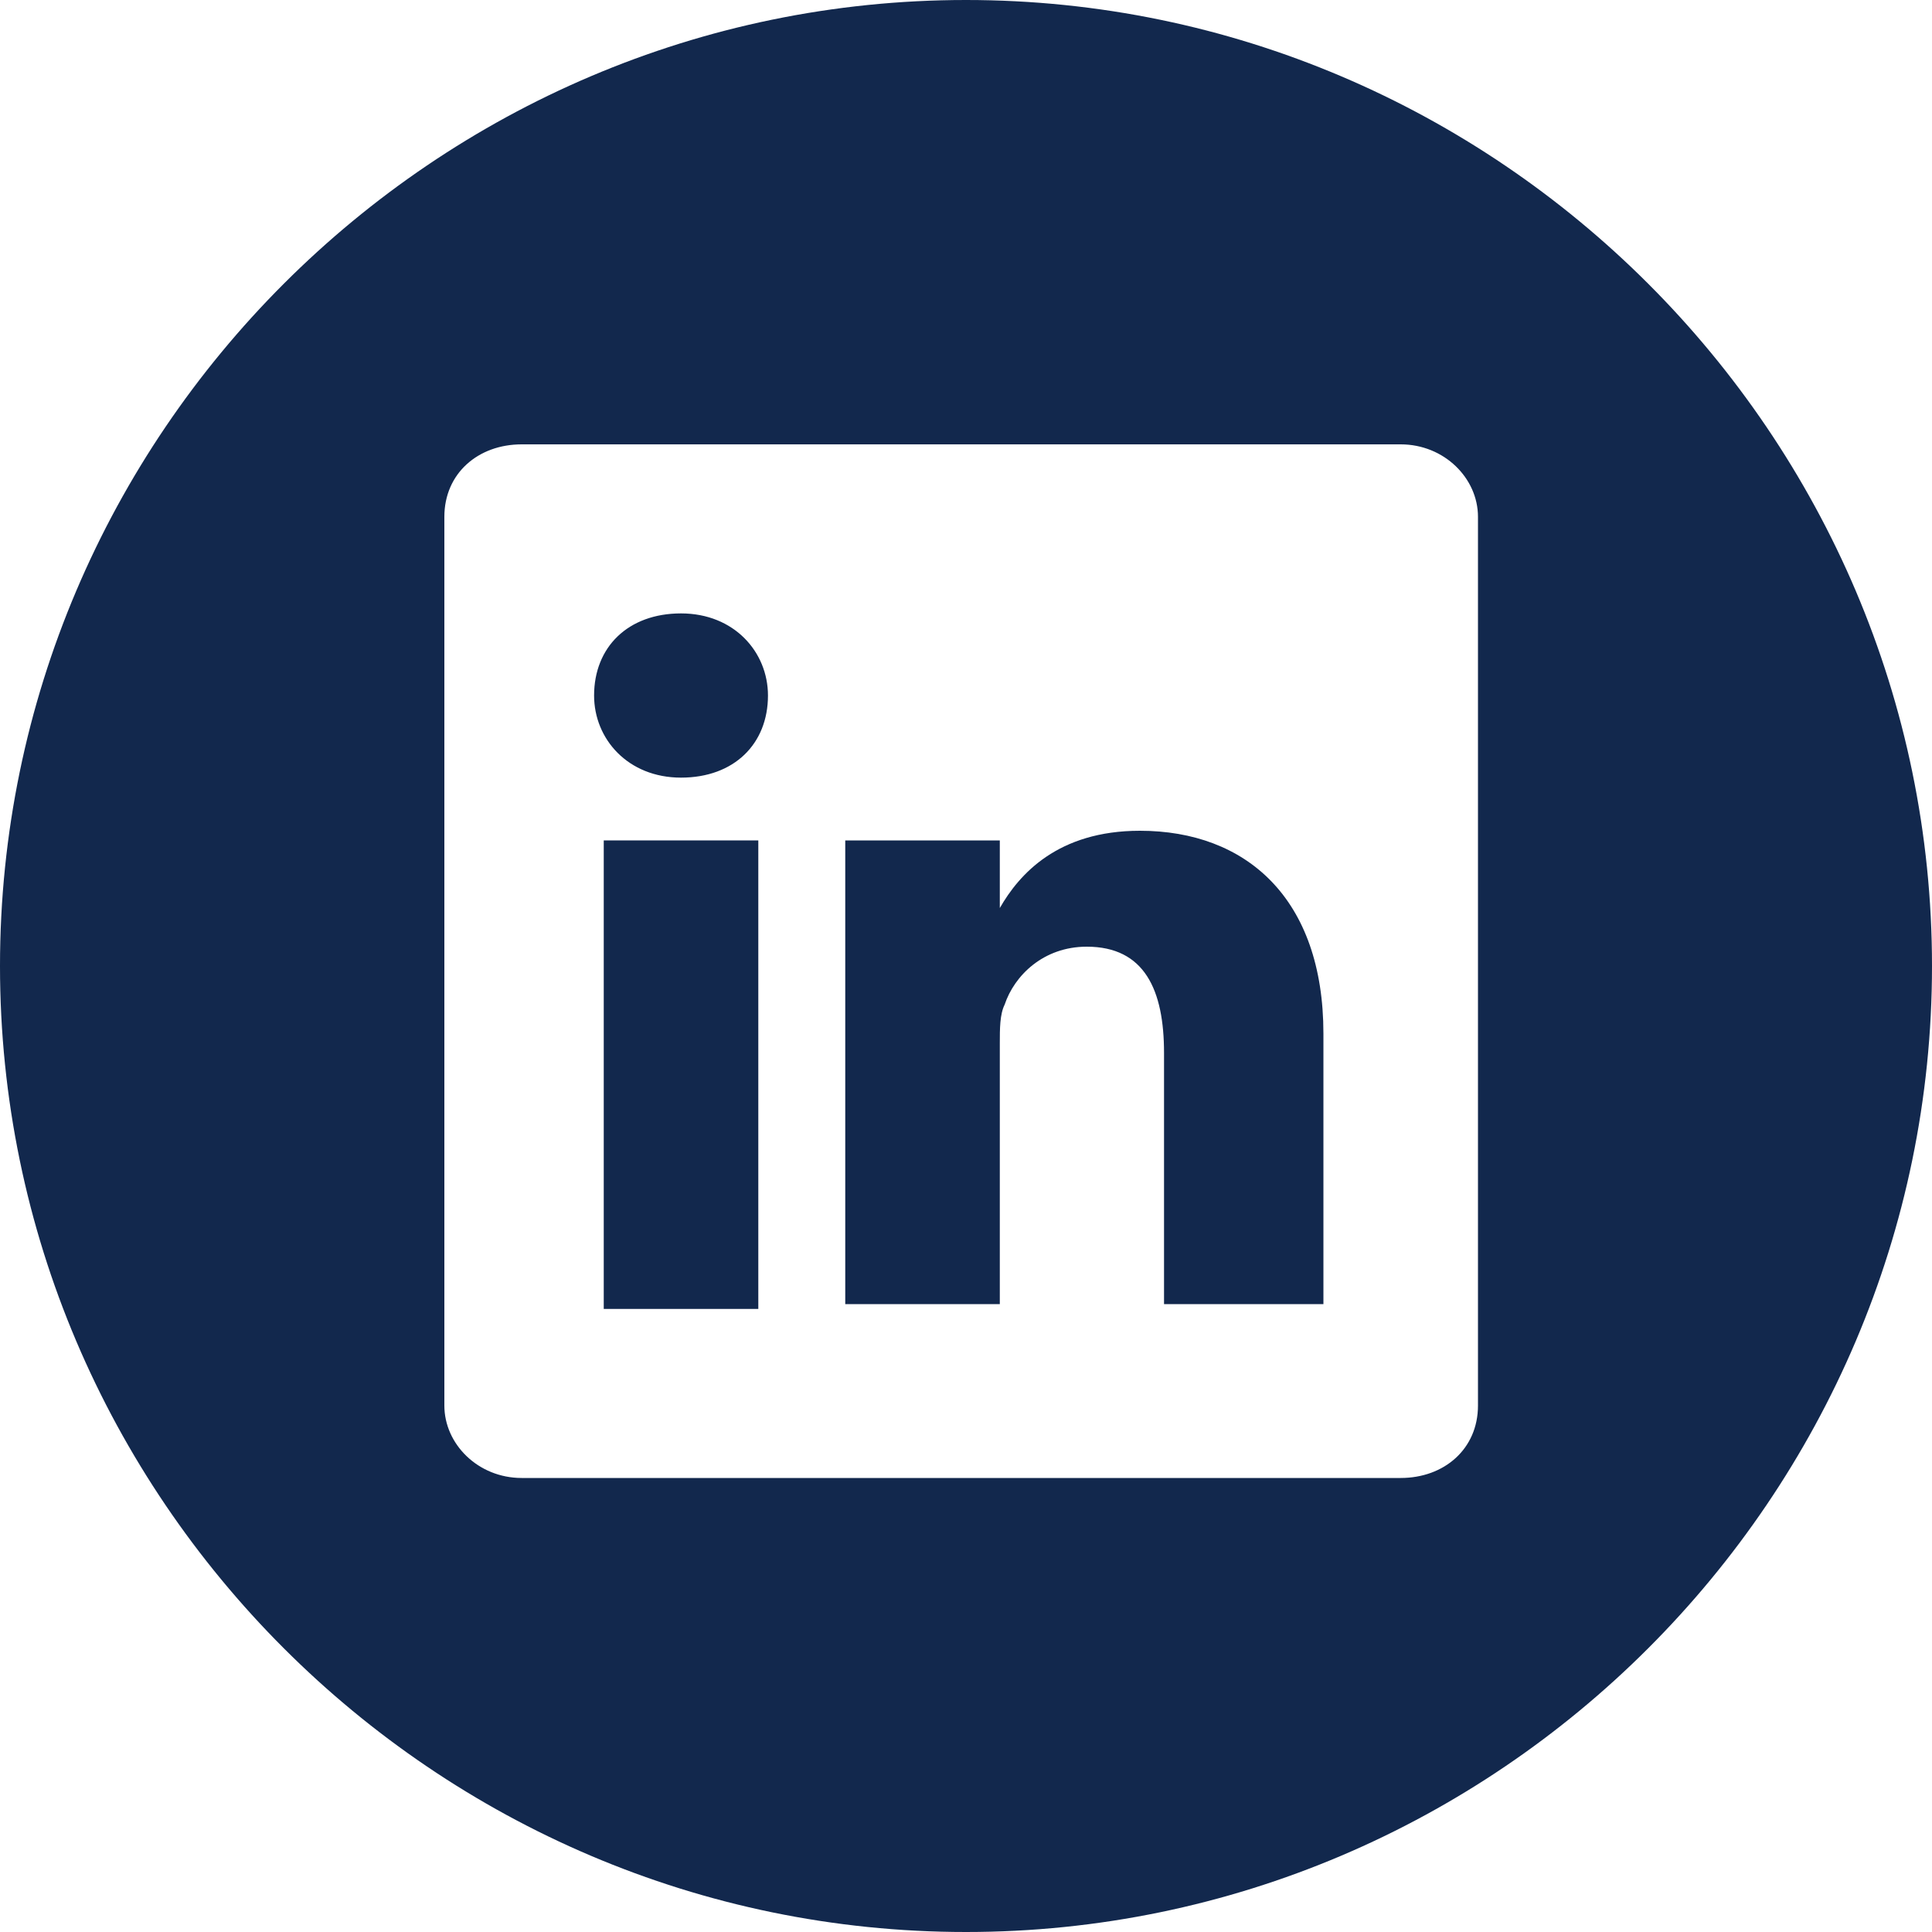 <?xml version="1.0" encoding="utf-8"?>
<!-- Generator: Adobe Illustrator 22.0.0, SVG Export Plug-In . SVG Version: 6.00 Build 0)  -->
<svg version="1.1" id="Layer_1" xmlns="http://www.w3.org/2000/svg" xmlns:xlink="http://www.w3.org/1999/xlink" x="0px" y="0px"
	 viewBox="0 0 40 40" style="enable-background:new 0 0 40 40;" xml:space="preserve">
<style type="text/css">
	.st0{fill:#12284D;}
</style>
<g>
	<g>
		<g>
			<g>
				<g>
					<path class="st0" d="M23.6,17.2c-1.7,0-2.5,0.9-2.9,1.6v-1.4h-3.2c0,0.9,0,9.6,0,9.6h3.2v-5.4c0-0.3,0-0.6,0.1-0.8
						c0.2-0.6,0.8-1.2,1.7-1.2c1.2,0,1.6,0.9,1.6,2.2v5.2h3.3h0v-5.6C27.4,18.6,25.8,17.2,23.6,17.2z M20.7,18.8L20.7,18.8
						C20.7,18.8,20.7,18.8,20.7,18.8L20.7,18.8z"/>
					<rect x="12.5" y="17.4" class="st0" width="3.2" height="9.7"/>
					<path class="st0" d="M20,0C9,0,0,9,0,20c0,11,9,20,20,20c11,0,20-9,20-20C40,9,31,0,20,0z M30.6,29.1c0,0.9-0.7,1.5-1.6,1.5
						H10.8c-0.9,0-1.6-0.7-1.6-1.5V10.7c0-0.9,0.7-1.5,1.6-1.5H29c0.9,0,1.6,0.7,1.6,1.5L30.6,29.1L30.6,29.1z"/>
					<path class="st0" d="M14.1,12.7c-1.1,0-1.8,0.7-1.8,1.7c0,0.9,0.7,1.7,1.8,1.7h0c1.1,0,1.8-0.7,1.8-1.7
						C15.9,13.5,15.2,12.7,14.1,12.7z"/>
				</g>
			</g>
		</g>
	</g>
</g>
</svg>
